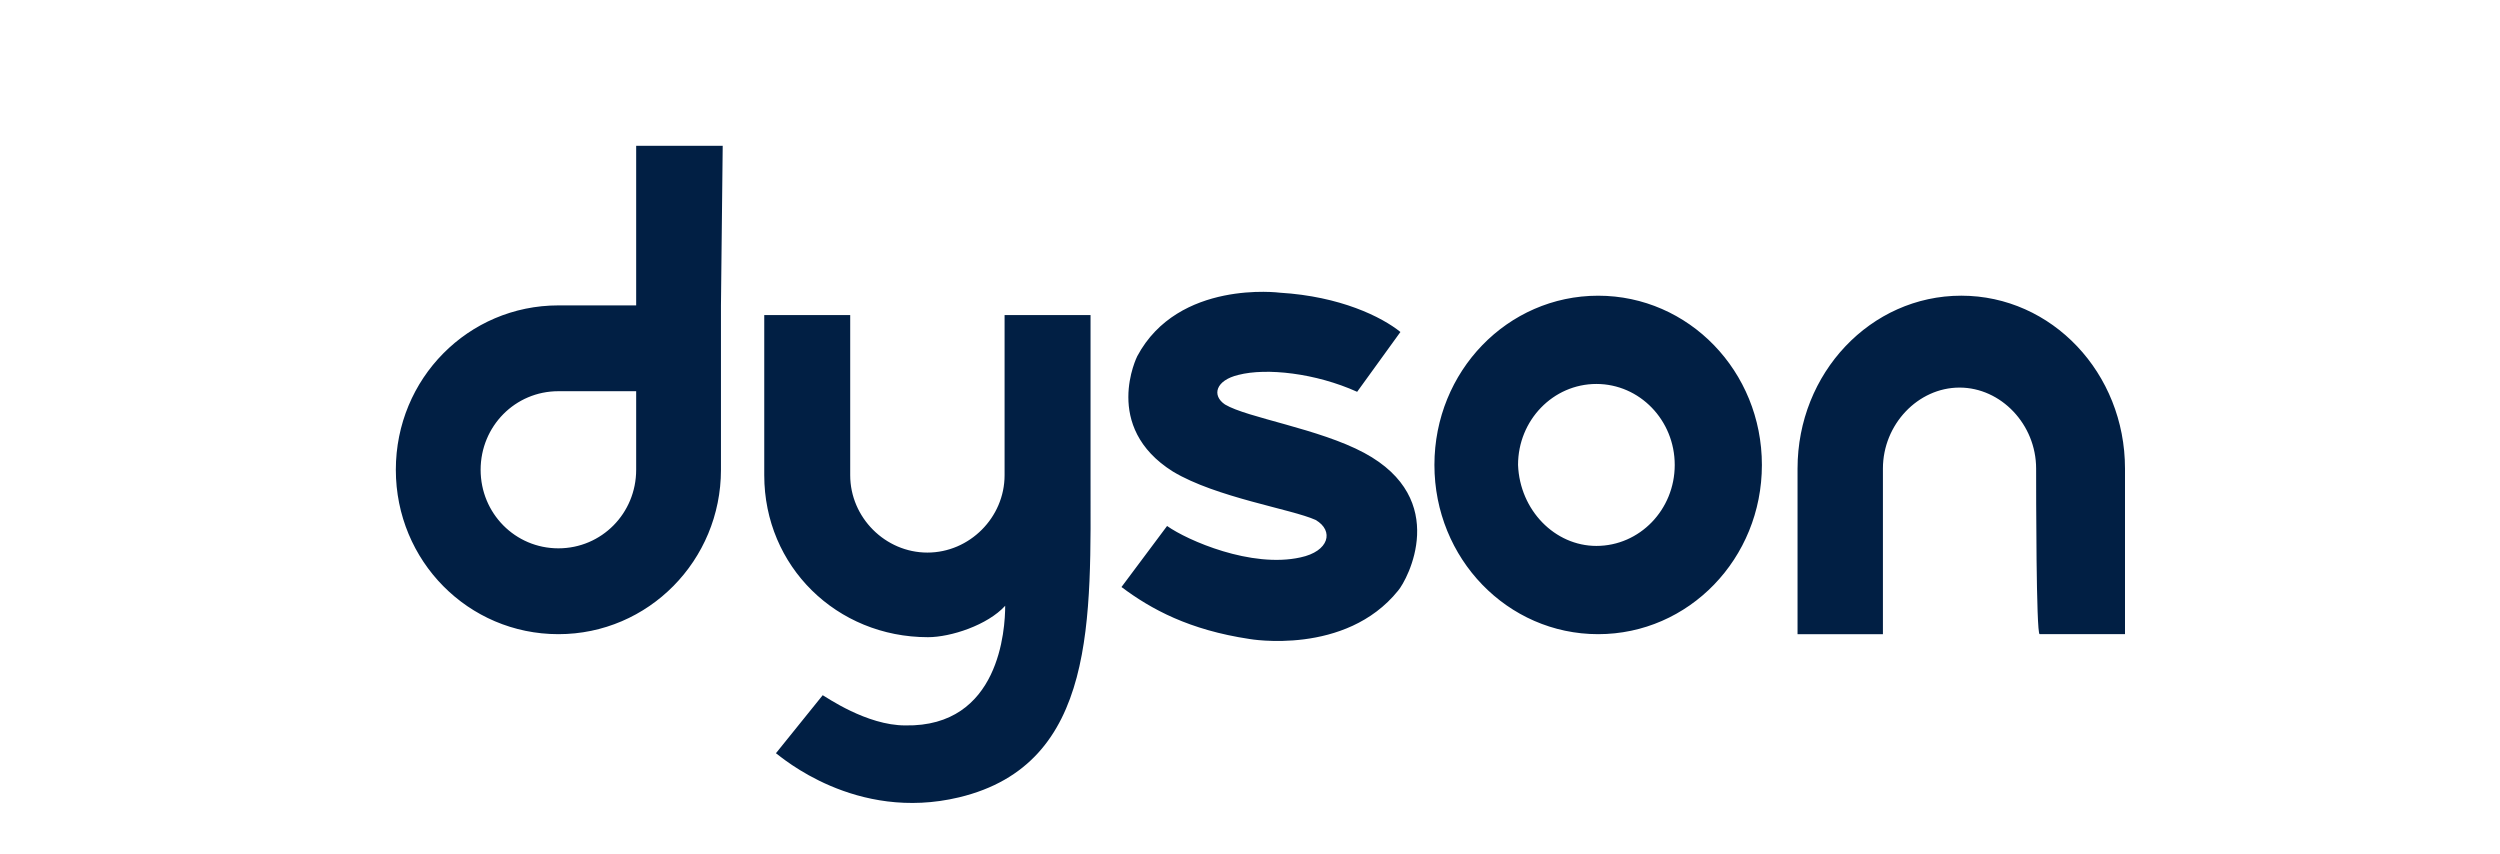 <svg width="120" height="41" viewBox="0 0 120 41" fill="none" xmlns="http://www.w3.org/2000/svg">
<path d="M30.536 22.55C30.536 24.638 28.88 26.32 26.803 26.32C24.726 26.32 23.07 24.638 23.07 22.55C23.07 20.46 24.726 18.778 26.803 18.778H30.536V22.55ZM34.69 7H30.536V14.659H26.803C22.48 14.659 19 18.169 19 22.549C19 26.929 22.48 30.44 26.803 30.44C31.125 30.44 34.606 26.9 34.606 22.55V14.659L34.69 7ZM76.627 26.204C78.704 26.204 80.387 24.464 80.387 22.317C80.387 20.17 78.704 18.43 76.627 18.43C74.55 18.43 72.866 20.17 72.866 22.317C72.95 24.493 74.635 26.204 76.627 26.204ZM68.852 22.317C68.852 17.821 72.36 14.194 76.711 14.194C81.061 14.194 84.571 17.821 84.571 22.317C84.571 26.814 81.061 30.44 76.711 30.44C72.361 30.44 68.852 26.814 68.852 22.317ZM97.734 22.491C97.734 20.373 96.05 18.604 94.057 18.604C92.064 18.604 90.38 20.374 90.38 22.491V30.44H86.282V22.49C86.282 17.907 89.79 14.193 94.141 14.193C98.491 14.193 102 17.907 102 22.49V30.439H97.902C97.734 30.439 97.734 23.564 97.734 22.491ZM58.8 19.416C58.154 18.981 58.35 18.256 59.445 17.995C60.792 17.647 63.15 17.908 65.143 18.807L67.22 15.935C66.322 15.21 64.33 14.224 61.438 14.05C61.438 14.05 56.554 13.411 54.589 17.096C54.589 17.096 52.877 20.49 56.302 22.636C58.379 23.884 61.999 24.436 63.15 24.957C64.048 25.48 63.796 26.466 62.42 26.756C60.063 27.278 57.003 25.944 56.02 25.247L53.831 28.177C55.263 29.251 57.087 30.237 59.978 30.672C59.978 30.672 64.582 31.485 67.108 28.352C67.557 27.829 69.634 23.971 65.48 21.737C63.319 20.577 59.866 20.054 58.8 19.416ZM39.49 33.37C39.66 33.457 41.596 34.82 43.449 34.82C47.996 34.908 48.249 30.18 48.249 29.077C47.406 30.005 45.638 30.585 44.543 30.585C40.165 30.585 36.684 27.191 36.684 22.811V15.123H40.81V22.811C40.81 24.841 42.494 26.524 44.515 26.524C46.536 26.524 48.22 24.841 48.22 22.811V15.123H52.346V22.811C52.346 29.657 52.683 36.677 46.031 38.273C41.063 39.463 37.498 36.329 37.245 36.155L39.49 33.37Z" fill="#011F44"/>
</svg>
